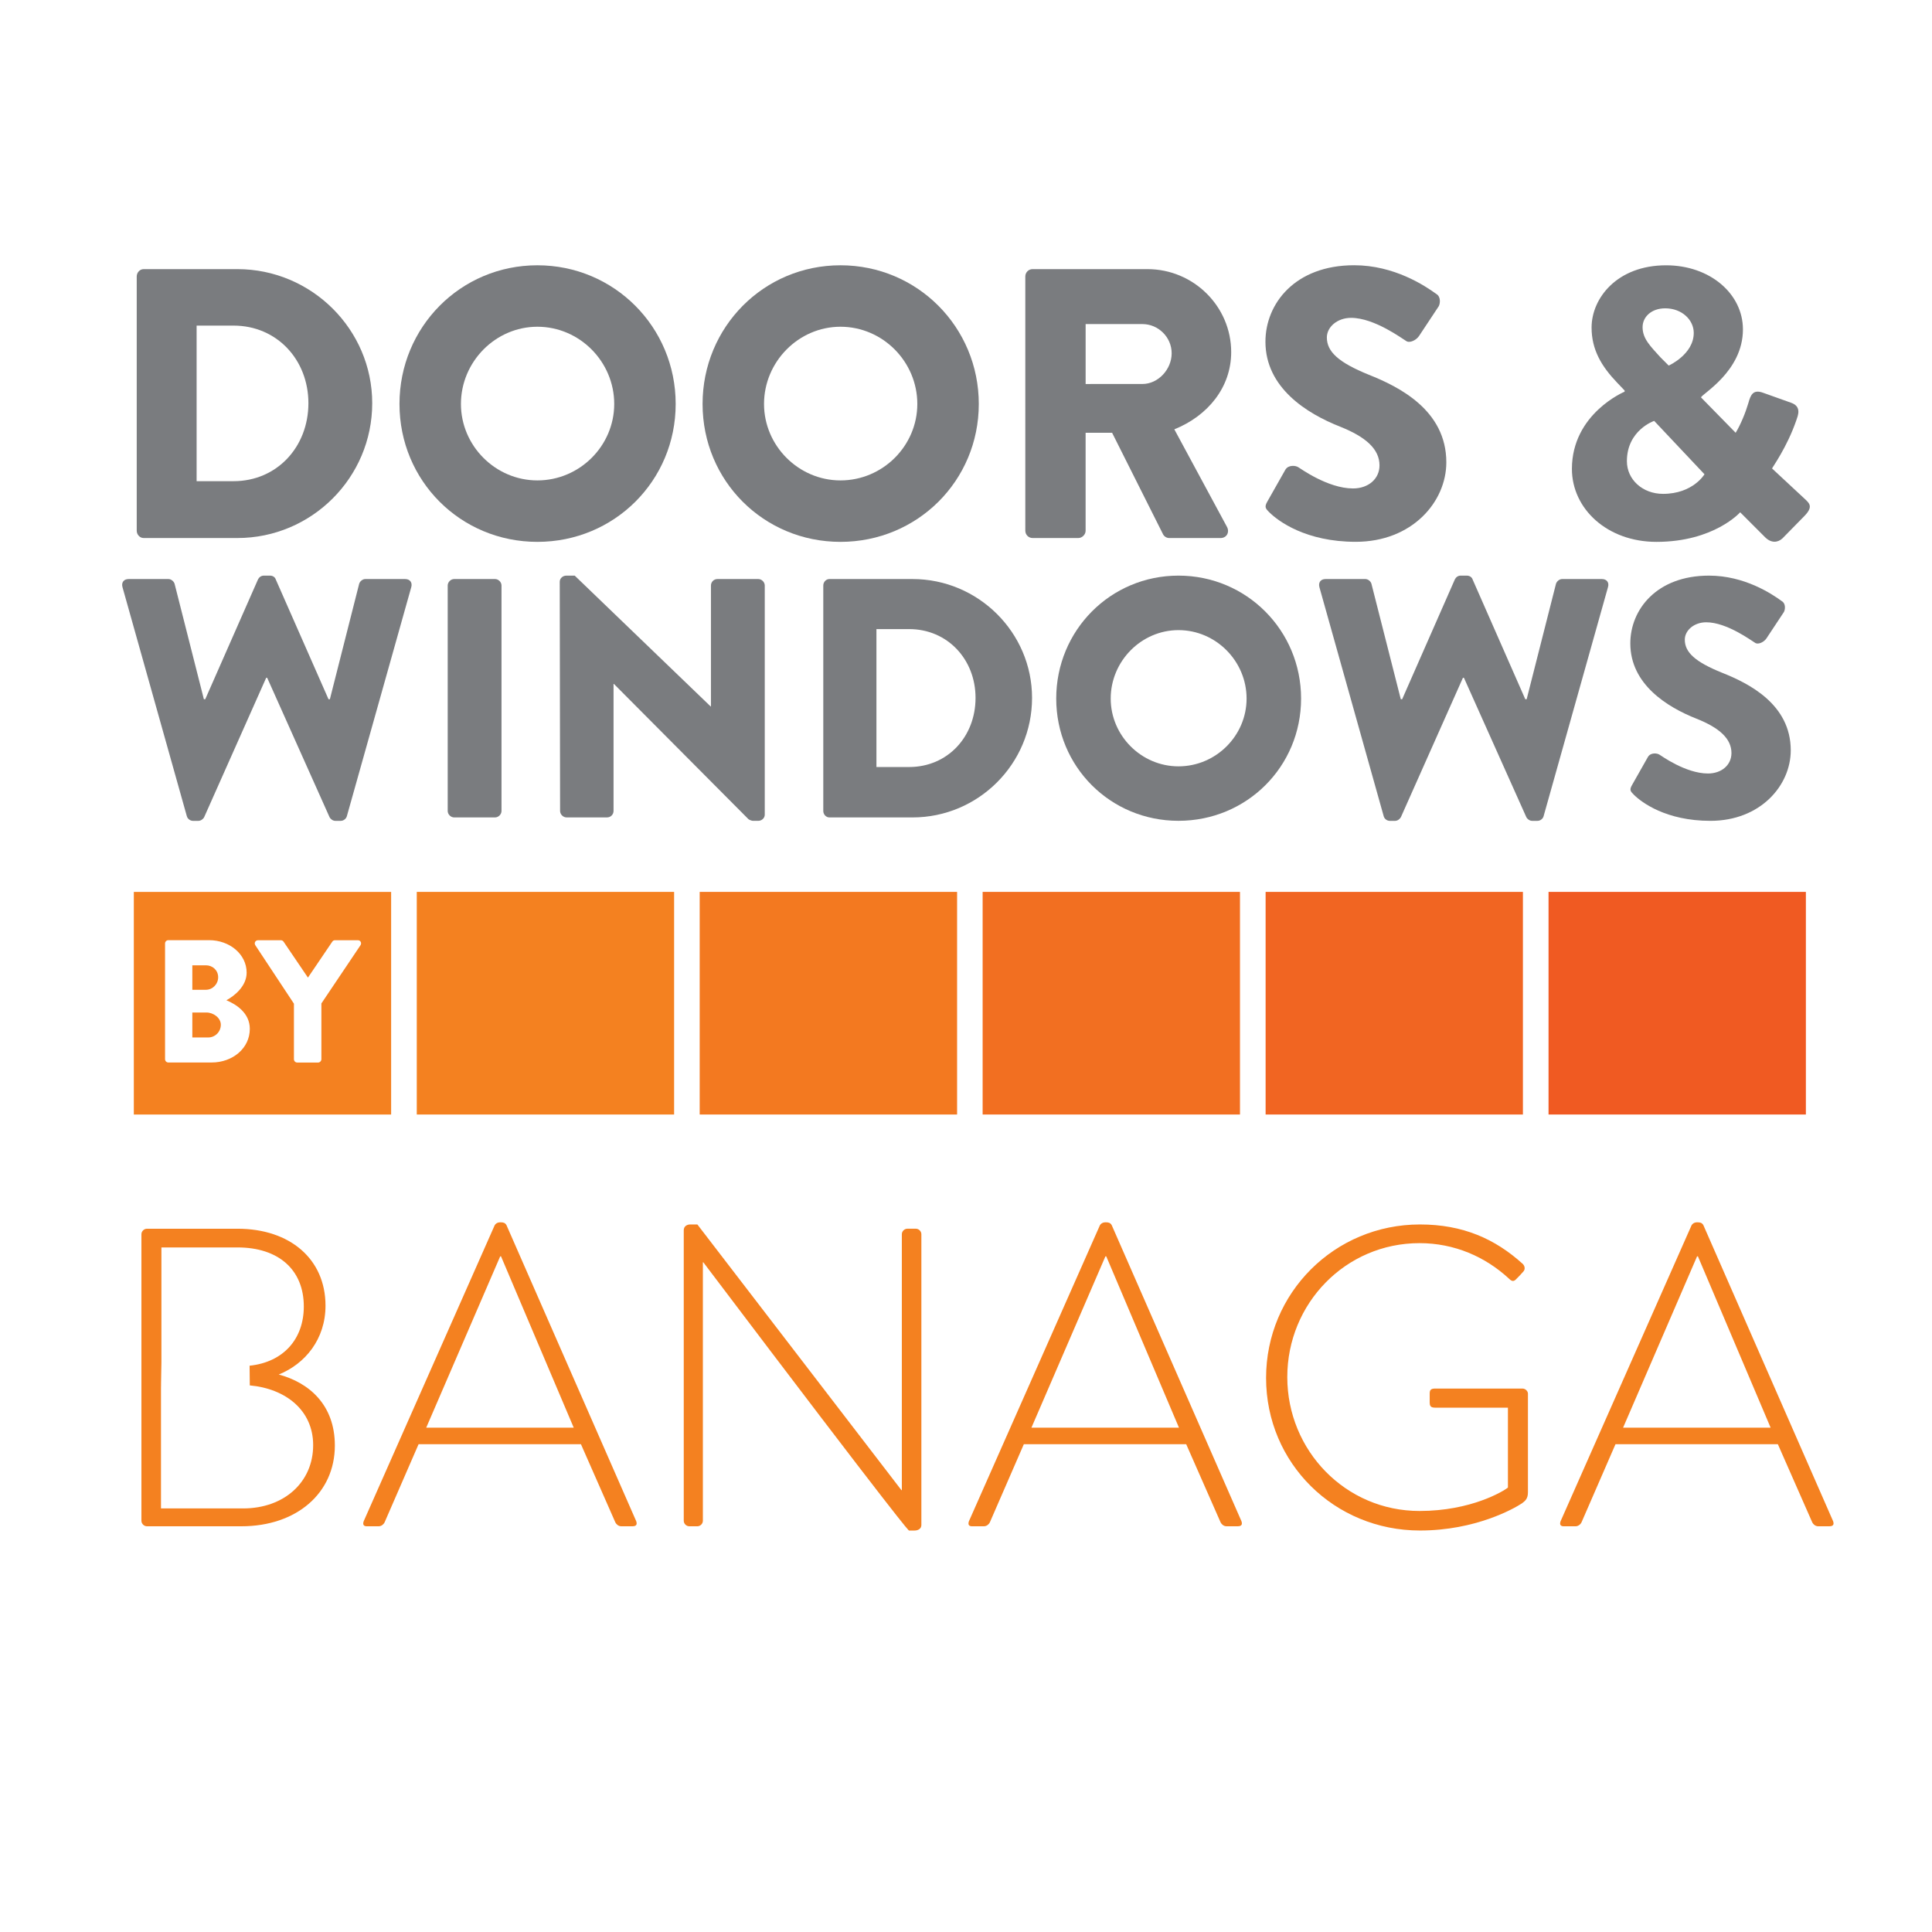 <?xml version="1.0" encoding="utf-8"?>
<!-- Generator: Adobe Illustrator 16.0.4, SVG Export Plug-In . SVG Version: 6.00 Build 0)  -->
<!DOCTYPE svg PUBLIC "-//W3C//DTD SVG 1.1//EN" "http://www.w3.org/Graphics/SVG/1.1/DTD/svg11.dtd">
<svg version="1.1" id="Layer_1" xmlns="http://www.w3.org/2000/svg" xmlns:xlink="http://www.w3.org/1999/xlink" x="0px" y="0px"
	 width="100px" height="100px" viewBox="0 0 100 100" enable-background="new 0 0 100 100" xml:space="preserve">
<g>
	<g>
		<g>
			<path fill="#7A7C7F" d="M7.077,14.308c0-0.199,0.159-0.378,0.358-0.378h4.852c3.837,0,6.979,3.122,6.979,6.939
				c0,3.857-3.141,6.979-6.979,6.979H7.435c-0.199,0-0.358-0.179-0.358-0.378V14.308z M12.086,24.906
				c2.247,0,3.877-1.771,3.877-4.037c0-2.247-1.63-4.016-3.877-4.016h-1.909v8.053H12.086z"/>
			<path fill="#7A7C7F" d="M27.815,13.731c3.977,0,7.158,3.201,7.158,7.178c0,3.977-3.181,7.138-7.158,7.138
				s-7.138-3.161-7.138-7.138C20.677,16.932,23.838,13.731,27.815,13.731z M27.815,24.866c2.187,0,3.977-1.789,3.977-3.957
				c0-2.187-1.79-3.997-3.977-3.997c-2.167,0-3.957,1.81-3.957,3.997C23.858,23.077,25.647,24.866,27.815,24.866z"/>
			<path fill="#7A7C7F" d="M43.503,13.731c3.977,0,7.159,3.201,7.159,7.178c0,3.977-3.183,7.138-7.159,7.138
				s-7.138-3.161-7.138-7.138C36.365,16.932,39.527,13.731,43.503,13.731z M43.503,24.866c2.188,0,3.977-1.789,3.977-3.957
				c0-2.187-1.789-3.997-3.977-3.997c-2.167,0-3.957,1.81-3.957,3.997C39.547,23.077,41.336,24.866,43.503,24.866z"/>
			<path fill="#7A7C7F" d="M53.07,14.308c0-0.199,0.158-0.378,0.377-0.378h5.945c2.385,0,4.334,1.929,4.334,4.295
				c0,1.829-1.213,3.3-2.943,3.997l2.725,5.05c0.142,0.259,0,0.577-0.338,0.577h-2.645c-0.158,0-0.279-0.1-0.318-0.179l-2.645-5.27
				h-1.371v5.07c0,0.199-0.18,0.378-0.379,0.378h-2.365c-0.219,0-0.377-0.179-0.377-0.378V14.308z M59.133,19.875
				c0.813,0,1.512-0.755,1.512-1.59s-0.695-1.511-1.512-1.511h-2.941v3.102L59.133,19.875L59.133,19.875z"/>
			<path fill="#7A7C7F" d="M65.598,25.959l0.934-1.65c0.158-0.259,0.537-0.219,0.676-0.12c0.08,0.04,1.512,1.093,2.824,1.093
				c0.795,0,1.371-0.497,1.371-1.193c0-0.835-0.695-1.471-2.047-2.008c-1.711-0.676-3.857-2.008-3.857-4.395
				c0-1.968,1.529-3.957,4.592-3.957c2.068,0,3.658,1.054,4.259,1.491c0.235,0.14,0.196,0.497,0.116,0.636l-1.014,1.531
				c-0.141,0.219-0.498,0.397-0.676,0.258c-0.18-0.1-1.631-1.193-2.844-1.193c-0.717,0-1.254,0.477-1.254,1.014
				c0,0.736,0.598,1.292,2.168,1.929c1.551,0.617,4.016,1.829,4.016,4.534c0,2.048-1.77,4.115-4.691,4.115
				c-2.584,0-4.016-1.073-4.475-1.531C65.498,26.317,65.438,26.238,65.598,25.959z"/>
			<path fill="#7A7C7F" d="M84.09,20.273v-0.06l-0.398-0.417c-0.795-0.835-1.312-1.69-1.312-2.843c0-1.511,1.312-3.221,3.857-3.221
				c2.268,0,3.977,1.471,3.977,3.32c0,2.188-2.168,3.36-2.168,3.52l1.791,1.828c0.258-0.417,0.516-1.054,0.656-1.531
				c0.116-0.417,0.235-0.735,0.772-0.537l1.448,0.517c0.56,0.199,0.341,0.676,0.261,0.915c-0.479,1.392-1.252,2.446-1.252,2.485
				l1.688,1.57c0.258,0.239,0.457,0.418-0.039,0.915l-1.113,1.134c-0.238,0.219-0.576,0.258-0.896-0.06l-1.291-1.292
				c0,0-1.352,1.531-4.334,1.531c-2.545,0-4.375-1.709-4.375-3.777C81.365,21.406,84.09,20.273,84.09,20.273z M86.078,25.562
				c1.551,0,2.146-1.014,2.146-1.014l-2.604-2.763c0,0-1.412,0.477-1.412,2.087C84.209,24.826,85.023,25.562,86.078,25.562z
				 M87.668,17.231c0-0.676-0.617-1.272-1.474-1.272c-0.733,0-1.174,0.457-1.174,0.974c0,0.597,0.396,0.975,0.914,1.551l0.438,0.438
				C86.375,18.921,87.668,18.344,87.668,17.231z"/>
			<path fill="#7A7C7F" d="M6.341,30.394c-0.071-0.247,0.07-0.423,0.317-0.423h2.062c0.141,0,0.282,0.124,0.317,0.247l1.516,5.975
				h0.07l2.732-6.205c0.053-0.105,0.159-0.194,0.3-0.194h0.317c0.159,0,0.265,0.088,0.3,0.194l2.732,6.205h0.07l1.516-5.975
				c0.035-0.124,0.176-0.247,0.317-0.247h2.062c0.247,0,0.388,0.176,0.317,0.423L17.955,42.24c-0.035,0.141-0.176,0.247-0.317,0.247
				h-0.282c-0.124,0-0.247-0.088-0.3-0.194l-3.226-7.209h-0.053l-3.208,7.209c-0.053,0.106-0.176,0.194-0.3,0.194H9.986
				c-0.141,0-0.282-0.106-0.317-0.247L6.341,30.394z"/>
			<path fill="#7A7C7F" d="M23.173,30.306c0-0.177,0.159-0.335,0.335-0.335h2.115c0.176,0,0.335,0.158,0.335,0.335v11.669
				c0,0.177-0.159,0.335-0.335,0.335h-2.115c-0.176,0-0.335-0.158-0.335-0.335V30.306z"/>
			<path fill="#7A7C7F" d="M28.972,30.112c0-0.177,0.159-0.317,0.335-0.317h0.441l7.033,6.769h0.018v-6.258
				c0-0.177,0.141-0.335,0.335-0.335h2.115c0.176,0,0.335,0.158,0.335,0.335v11.863c0,0.177-0.159,0.317-0.335,0.317h-0.282
				c-0.053,0-0.194-0.053-0.229-0.088l-6.963-6.999h-0.018v6.575c0,0.177-0.141,0.335-0.335,0.335h-2.098
				c-0.176,0-0.334-0.158-0.334-0.335L28.972,30.112z"/>
			<path fill="#7A7C7F" d="M42.613,30.306c0-0.177,0.141-0.335,0.317-0.335h4.301c3.403,0,6.188,2.767,6.188,6.152
				c0,3.42-2.785,6.187-6.188,6.187h-4.301c-0.176,0-0.317-0.158-0.317-0.335V30.306z M47.056,39.701
				c1.992,0,3.438-1.568,3.438-3.578c0-1.992-1.45-3.561-3.438-3.561h-1.692v7.139H47.056z"/>
			<path fill="#7A7C7F" d="M60.998,29.794c3.525,0,6.346,2.838,6.346,6.363c0,3.526-2.817,6.328-6.346,6.328
				c-3.523,0-6.328-2.802-6.328-6.328C54.67,32.632,57.473,29.794,60.998,29.794z M60.998,39.666c1.938,0,3.525-1.586,3.525-3.508
				c0-1.939-1.588-3.543-3.525-3.543c-1.922,0-3.508,1.604-3.508,3.543C57.49,38.08,59.076,39.666,60.998,39.666z"/>
			<path fill="#7A7C7F" d="M68.293,30.394c-0.067-0.247,0.07-0.423,0.316-0.423h2.062c0.143,0,0.283,0.124,0.315,0.247l1.519,5.975
				h0.07l2.729-6.205c0.053-0.105,0.155-0.194,0.299-0.194h0.315c0.158,0,0.267,0.088,0.302,0.194l2.729,6.205h0.07l1.518-5.975
				c0.035-0.124,0.178-0.247,0.316-0.247h2.062c0.246,0,0.389,0.176,0.313,0.423l-3.33,11.846c-0.032,0.141-0.178,0.247-0.315,0.247
				h-0.281c-0.123,0-0.248-0.088-0.301-0.194l-3.228-7.209h-0.053l-3.209,7.209c-0.056,0.106-0.177,0.194-0.3,0.194h-0.279
				c-0.143,0-0.281-0.106-0.314-0.247L68.293,30.394z"/>
			<path fill="#7A7C7F" d="M84.473,40.635l0.828-1.463c0.143-0.229,0.477-0.194,0.6-0.106c0.07,0.036,1.34,0.97,2.504,0.97
				c0.705,0,1.215-0.441,1.215-1.058c0-0.74-0.615-1.304-1.812-1.78c-1.519-0.6-3.423-1.781-3.423-3.896
				c0-1.745,1.357-3.508,4.072-3.508c1.832,0,3.242,0.934,3.771,1.322c0.213,0.124,0.176,0.441,0.105,0.564l-0.898,1.357
				c-0.123,0.194-0.441,0.353-0.6,0.229c-0.158-0.088-1.445-1.057-2.521-1.057c-0.635,0-1.109,0.423-1.109,0.899
				c0,0.652,0.527,1.146,1.922,1.71c1.375,0.546,3.562,1.622,3.562,4.019c0,1.816-1.567,3.649-4.16,3.649
				c-2.291,0-3.562-0.952-3.967-1.357C84.385,40.953,84.332,40.882,84.473,40.635z"/>
		</g>
		<path fill="none" stroke="#F48022" stroke-width="6.176" stroke-miterlimit="10" d="M27.489,56.105"/>
		<rect x="21.572" y="46.164" fill="#F48120" width="13.32" height="11.523"/>
		<rect x="36.216" y="46.164" fill="#F37920" width="13.323" height="11.523"/>
		<rect x="50.861" y="46.164" fill="#F26F21" width="13.32" height="11.523"/>
		<rect x="65.508" y="46.164" fill="#F16522" width="13.318" height="11.523"/>
		<rect x="80.152" y="46.164" fill="#F05A22" width="13.32" height="11.523"/>
		<g>
			<path fill="#F48120" d="M10.687,52.407H9.955v1.292h0.822c0.354,0,0.653-0.287,0.653-0.66
				C11.429,52.678,11.039,52.407,10.687,52.407z"/>
			<path fill="#F48120" d="M11.292,50.58c0-0.361-0.289-0.616-0.634-0.616H9.955v1.267h0.704
				C11.003,51.23,11.292,50.941,11.292,50.58z"/>
			<path fill="#F48120" d="M6.927,46.164v11.523h13.318V46.164H6.927z M10.957,54.994H8.714c-0.099,0-0.171-0.08-0.171-0.172v-5.991
				c0-0.087,0.073-0.168,0.171-0.168h2.108c1.068,0,1.944,0.731,1.944,1.682c0,0.696-0.625,1.2-1.049,1.428
				c0.479,0.197,1.213,0.643,1.213,1.477C12.932,54.262,12.035,54.994,10.957,54.994z M18.661,48.922l-2.026,3.016v2.887
				c0,0.092-0.081,0.172-0.171,0.172h-1.078c-0.099,0-0.172-0.08-0.172-0.172v-2.875l-1.999-3.025c-0.073-0.115,0-0.259,0.145-0.259
				h1.176c0.074,0,0.118,0.042,0.146,0.081l1.257,1.854l1.256-1.854c0.027-0.039,0.064-0.081,0.145-0.081h1.179
				C18.661,48.663,18.733,48.808,18.661,48.922z"/>
		</g>
	</g>
</g>
<g>
	<path fill="#F48120" d="M14.428,71.145c1.364-0.55,2.42-1.826,2.42-3.564c0-2.42-1.848-3.982-4.554-3.982H7.606
		c-0.154,0-0.286,0.132-0.286,0.286v14.83C7.321,78.868,7.453,79,7.606,79h4.885c2.86,0,4.841-1.716,4.841-4.181
		C17.332,72.707,15.99,71.562,14.428,71.145z M12.58,78.076H8.333v-6.232l0.003-0.171H8.333l0.022-1.157v-5.949h3.938
		c2.112,0,3.432,1.144,3.432,3.058c0,1.659-1.033,2.877-2.806,3.064c0.002,0.34,0.005,0.679,0.01,1.019
		c1.856,0.168,3.28,1.287,3.28,3.091C16.21,76.712,14.714,78.076,12.58,78.076z"/>
	<polygon fill="#F48120" points="8.333,71.673 8.336,71.673 8.355,70.516 	"/>
	<path fill="#F48120" d="M18.826,78.736l6.777-15.314c0.044-0.088,0.154-0.154,0.264-0.154h0.066c0.109,0,0.22,0.022,0.286,0.154
		l6.711,15.314C32.975,78.868,32.975,79,32.732,79H32.16c-0.154,0-0.264-0.11-0.308-0.198l-1.782-4.049h-8.405l-1.761,4.049
		C19.86,78.89,19.75,79,19.597,79H18.98C18.826,79,18.761,78.912,18.826,78.736z M29.696,73.896l-3.763-8.867H25.89l-3.829,8.867
		H29.696z"/>
	<path fill="#F48120" d="M35.392,63.664c0-0.177,0.154-0.286,0.33-0.286h0.374L46.657,77.13c0.022,0,0.022,0,0.022,0V63.884
		c0-0.154,0.132-0.286,0.286-0.286h0.439c0.154,0,0.286,0.132,0.286,0.286v15.05c0,0.198-0.176,0.286-0.352,0.286h-0.286
		c-0.022,0-0.198-0.065-10.649-13.884h-0.022v13.378c0,0.154-0.132,0.286-0.286,0.286h-0.418c-0.154,0-0.286-0.132-0.286-0.286
		V63.664z"/>
	<path fill="#F48120" d="M50.153,78.736l6.777-15.314c0.044-0.088,0.154-0.154,0.264-0.154h0.066c0.109,0,0.22,0.022,0.286,0.154
		l6.711,15.314C64.302,78.868,64.302,79,64.06,79h-0.572c-0.154,0-0.264-0.11-0.308-0.198l-1.782-4.049h-8.405l-1.761,4.049
		C51.188,78.89,51.078,79,50.924,79h-0.616C50.153,79,50.088,78.912,50.153,78.736z M61.023,73.896l-3.763-8.867h-0.044
		l-3.829,8.867H61.023z"/>
	<path fill="#F48120" d="M73.497,63.378c2.223,0,3.895,0.748,5.325,2.046c0.109,0.11,0.132,0.286,0.021,0.396
		c-0.109,0.132-0.242,0.264-0.352,0.374c-0.133,0.154-0.242,0.132-0.374,0c-1.232-1.145-2.839-1.849-4.643-1.849
		c-3.829,0-6.844,3.125-6.844,6.932c0,3.806,3.015,6.931,6.844,6.931c2.684,0,4.356-1.034,4.576-1.21v-4.137h-3.763
		c-0.242,0-0.286-0.088-0.286-0.286v-0.44c0-0.176,0.044-0.264,0.286-0.264H78.8c0.154,0,0.286,0.132,0.286,0.264v5.105
		c0,0.329-0.132,0.439-0.308,0.571c-0.396,0.265-2.398,1.408-5.281,1.408c-4.423,0-7.965-3.477-7.965-7.898
		C65.532,66.92,69.074,63.378,73.497,63.378z"/>
	<path fill="#F48120" d="M80.777,78.736l6.777-15.314c0.044-0.088,0.154-0.154,0.264-0.154h0.066c0.109,0,0.22,0.022,0.286,0.154
		l6.711,15.314C94.926,78.868,94.926,79,94.684,79h-0.572c-0.154,0-0.264-0.11-0.308-0.198l-1.782-4.049h-8.405l-1.761,4.049
		C81.812,78.89,81.701,79,81.548,79h-0.616C80.777,79,80.712,78.912,80.777,78.736z M91.647,73.896l-3.763-8.867h-0.044
		l-3.829,8.867H91.647z"/>
</g>
</svg>
